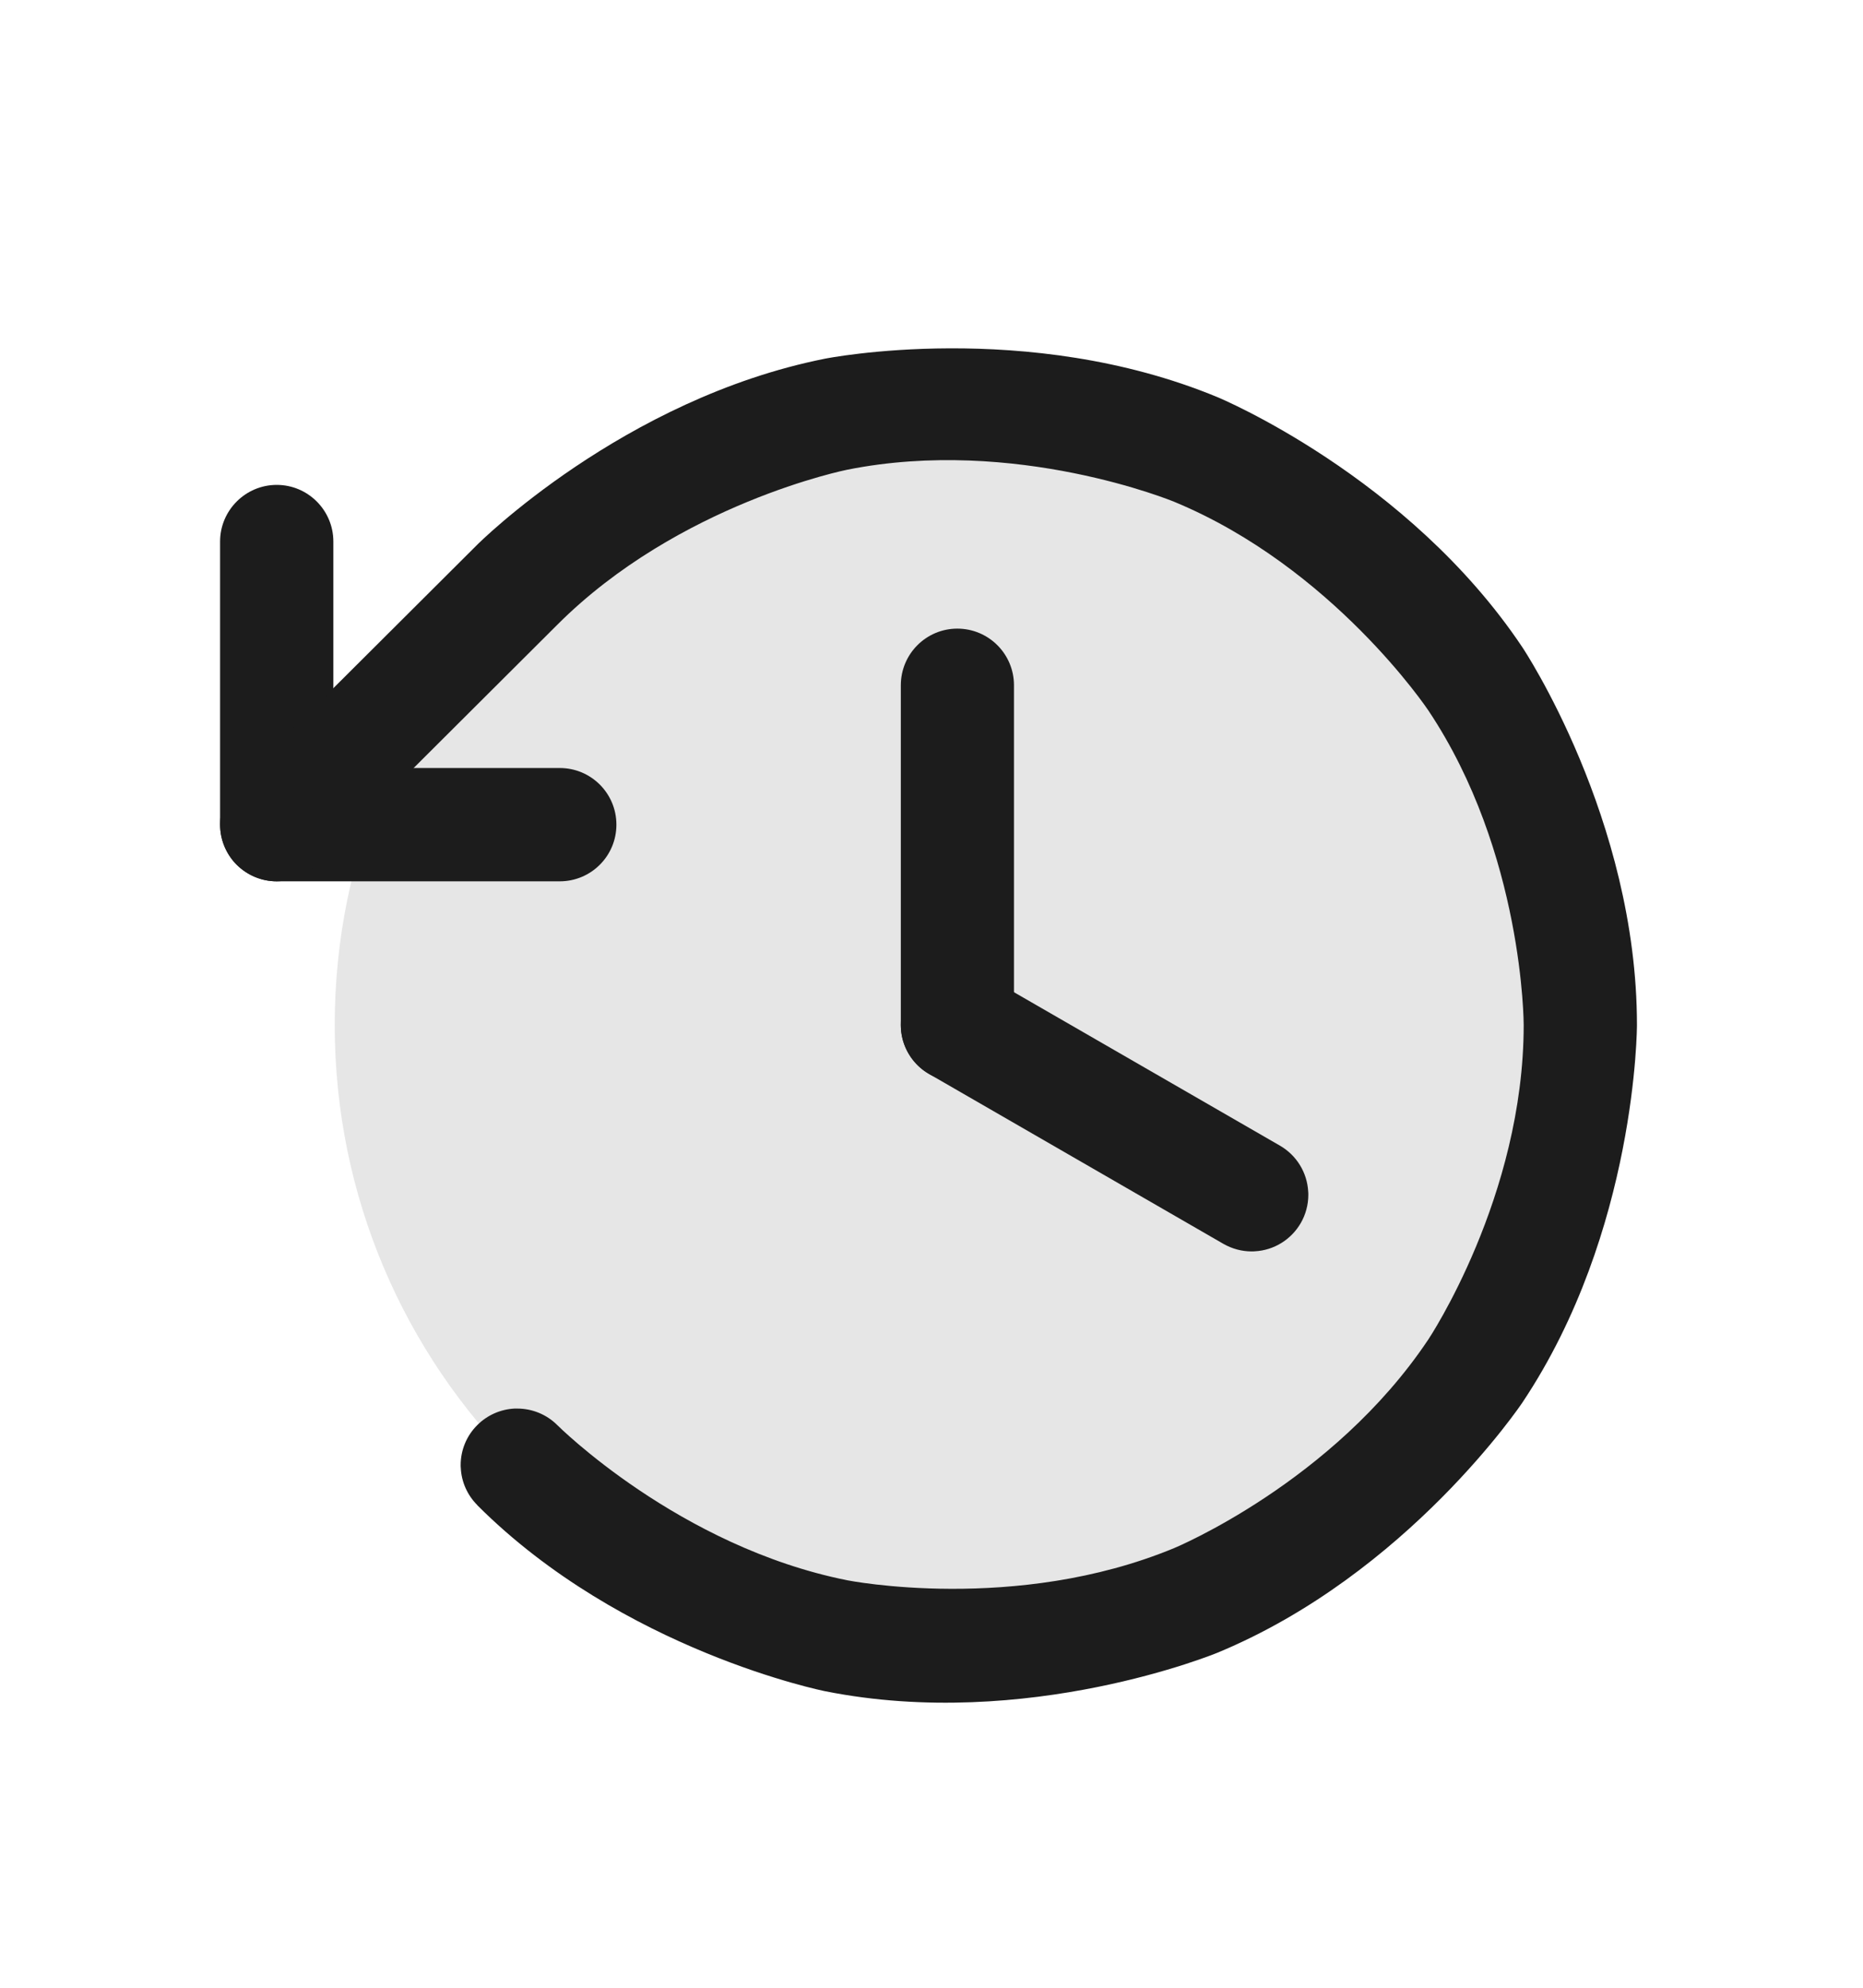 <svg width="15" height="16" viewBox="0 0 15 16" fill="none" xmlns="http://www.w3.org/2000/svg">
<g id="ClockCounterClockwise">
<path id="Vector" d="M12.721 8.25C12.721 11.019 10.477 13.263 7.708 13.263C4.94 13.263 2.695 11.019 2.695 8.25C2.695 5.481 4.94 3.237 7.708 3.237C10.477 3.237 12.721 5.481 12.721 8.25Z" fill="black" fill-opacity="0.1"/>
<path id="Vector_2" d="M7.253 5.516V8.25C7.253 8.502 7.457 8.706 7.708 8.706C7.96 8.706 8.164 8.502 8.164 8.25V5.516C8.164 5.264 7.96 5.06 7.708 5.06C7.457 5.06 7.253 5.264 7.253 5.516Z" fill="#1C1C1C"/>
<path id="Vector_3" d="M7.936 7.855L10.306 9.222C10.439 9.299 10.525 9.438 10.533 9.592C10.534 9.6 10.534 9.609 10.534 9.617C10.534 9.697 10.513 9.776 10.473 9.845C10.396 9.978 10.257 10.064 10.104 10.072C10.095 10.073 10.087 10.073 10.078 10.073C9.998 10.073 9.92 10.052 9.85 10.012L7.481 8.645C7.378 8.586 7.303 8.489 7.27 8.375L7.268 8.368C7.258 8.33 7.253 8.29 7.253 8.25C7.253 8.177 7.27 8.105 7.304 8.041C7.307 8.034 7.31 8.028 7.314 8.022C7.373 7.92 7.469 7.844 7.583 7.812L7.59 7.81C7.629 7.8 7.668 7.794 7.708 7.794C7.781 7.794 7.853 7.812 7.918 7.845C7.924 7.848 7.93 7.852 7.936 7.855Z" fill="#1C1C1C"/>
<path id="Vector_4" d="M2.684 6.182V4.359C2.684 4.108 2.48 3.903 2.228 3.903C1.977 3.903 1.772 4.108 1.772 4.359V6.638C1.772 6.89 1.977 7.094 2.228 7.094H4.507C4.759 7.094 4.963 6.89 4.963 6.638C4.963 6.386 4.759 6.182 4.507 6.182H2.684Z" fill="#1C1C1C"/>
<path id="Vector_5" d="M3.843 4.384L1.906 6.315C1.821 6.401 1.772 6.517 1.772 6.638C1.772 6.646 1.773 6.653 1.773 6.661C1.779 6.773 1.826 6.88 1.905 6.96C1.991 7.045 2.107 7.094 2.228 7.094C2.236 7.094 2.243 7.093 2.251 7.093C2.364 7.087 2.47 7.04 2.55 6.961L2.55 6.96L4.487 5.029C5.465 4.051 6.821 3.781 6.821 3.781C8.177 3.51 9.454 4.039 9.454 4.039C10.732 4.568 11.5 5.718 11.5 5.718C12.268 6.867 12.268 8.25 12.268 8.25C12.268 9.633 11.5 10.782 11.5 10.782C10.732 11.932 9.454 12.461 9.454 12.461C8.177 12.99 6.821 12.72 6.821 12.72C5.465 12.449 4.487 11.471 4.487 11.471C4.402 11.386 4.286 11.338 4.165 11.338C4.157 11.338 4.149 11.338 4.142 11.338C4.029 11.344 3.923 11.391 3.843 11.471C3.757 11.556 3.709 11.672 3.709 11.793L3.709 11.793C3.709 11.8 3.709 11.808 3.71 11.815C3.715 11.928 3.763 12.035 3.843 12.115L3.843 12.116C5.016 13.289 6.643 13.613 6.643 13.613C8.27 13.938 9.803 13.303 9.803 13.303C11.336 12.668 12.258 11.289 12.258 11.289C13.18 9.909 13.18 8.25 13.18 8.25C13.18 6.591 12.258 5.211 12.258 5.211C11.336 3.832 9.803 3.197 9.803 3.197C8.27 2.562 6.643 2.887 6.643 2.887C5.015 3.211 3.843 4.384 3.843 4.384Z" fill="#1C1C1C"/>
</g>
</svg>
